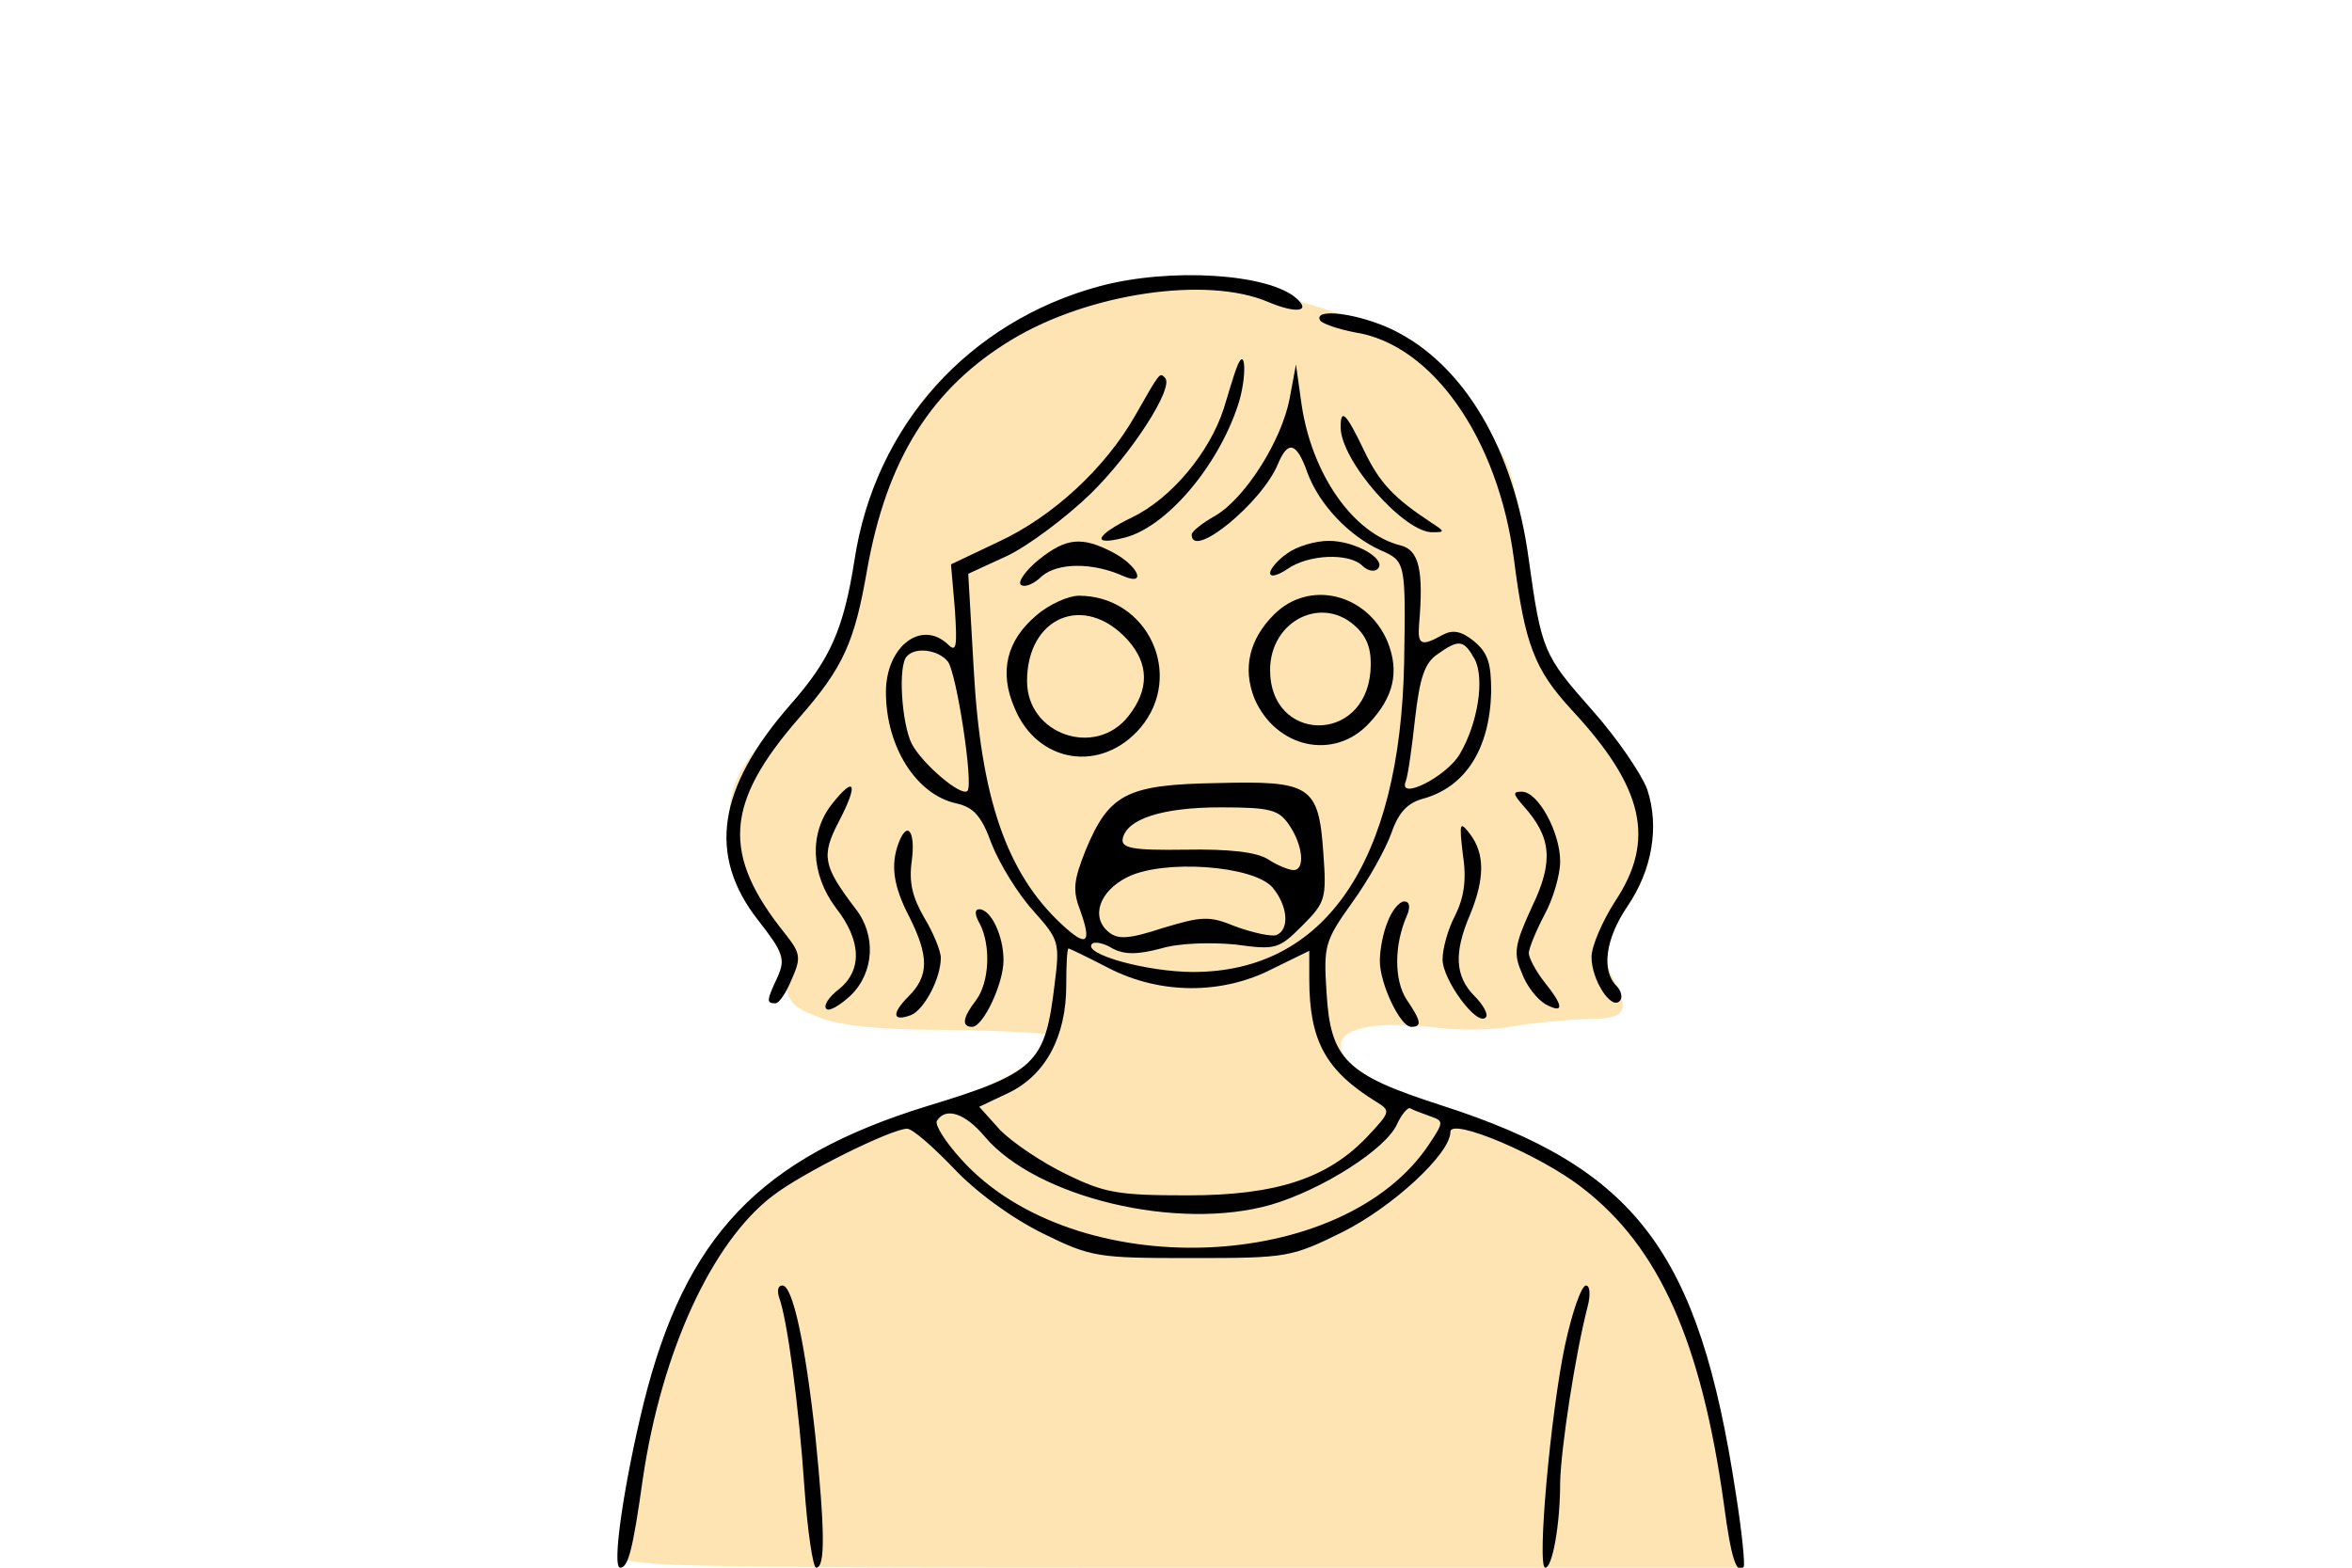 <?xml version="1.0" standalone="no"?>
<!DOCTYPE svg PUBLIC "-//W3C//DTD SVG 20010904//EN"
 "http://www.w3.org/TR/2001/REC-SVG-20010904/DTD/svg10.dtd">
<svg version="1.0" xmlns="http://www.w3.org/2000/svg"
 width="300pt" height="200pt" viewBox="0 0 300 200"
 preserveAspectRatio="xMidYMid meet">
<g transform="translate(0,200) scale(0.1,-0.1)" fill="#fee4b3" stroke="none"> 
<path d="M1428 1640 c-70 -12 -171 -66 -223 -119 -56 -56 -88 -122 -109 -221 -24 -116 -43 -161 -90 -210 -64 -66 -76 -89 -76 -140 0 -35 8 -58 32 -96 18 -27 34 -68 37 -93 6 -40 9 -45 46 -59 27 -11 80 -16 167 -16 70 -1 130 -4 133 -8 12 -12 -64 -59 -142 -87 -230 -84 -318 -164 -367 -332 -17 -57 -46 -211 -46 -241 0 -17 41 -18 716 -18 l716 0 -7 63 c-11 103 -55 261 -89 323 -46 83 -155 161 -275 197 -178 53 -191 126 -19 106 31 -4 76 -3 100 2 23 4 64 8 91 9 52 0 57 9 33 55 -16 31 -13 46 21 92 51 67 35 152 -43 235 -56 60 -69 91 -84 196 -6 45 -17 100 -25 123 -16 45 -98 154 -123 164 -160 65 -286 90 -374 75z"/> 
</g> 
<g transform="translate(0,200) scale(0.1,-0.1)"
fill="#000000" stroke="none">
<path d="M1403 1635 c-167 -45 -287 -178 -313 -349 -14 -89 -31 -127 -81 -184
-94 -107 -107 -193 -42 -276 32 -41 35 -49 25 -72 -14 -30 -15 -34 -3 -34 5 0
14 14 21 31 12 27 11 33 -8 57 -82 102 -78 167 18 277 56 64 70 96 86 188 25
141 82 232 185 294 98 59 248 81 326 48 35 -15 56 -13 37 4 -35 32 -161 40
-251 16z"/>
<path d="M1684 1591 c3 -4 23 -11 44 -15 99 -15 183 -136 203 -289 14 -109 26
-141 74 -193 92 -99 107 -166 55 -244 -16 -25 -30 -57 -30 -71 0 -29 25 -68
36 -56 4 4 2 13 -4 19 -20 20 -14 61 14 102 31 46 41 101 25 149 -7 19 -38 65
-71 102 -61 69 -64 75 -80 191 -19 142 -83 249 -173 293 -43 21 -103 29 -93
12z"/>
<path d="M1577 1530 c-3 -8 -10 -31 -16 -51 -18 -56 -67 -115 -117 -139 -47
-23 -53 -37 -10 -26 53 13 119 90 145 169 12 36 10 80 -2 47z"/>
<path d="M1645 1492 c-10 -54 -57 -128 -95 -150 -16 -9 -30 -20 -30 -24 0 -33
90 41 110 90 13 31 24 28 38 -12 15 -40 53 -80 93 -98 32 -14 32 -15 30 -143
-5 -255 -101 -395 -269 -395 -59 0 -142 23 -129 36 3 3 15 1 26 -6 15 -8 32
-8 62 0 23 7 64 8 95 5 51 -7 55 -6 85 24 30 30 31 35 27 92 -6 87 -16 93
-135 90 -115 -2 -138 -13 -168 -85 -16 -40 -17 -52 -7 -78 15 -42 8 -47 -24
-17 -70 65 -103 161 -112 325 l-7 122 50 23 c27 13 75 49 106 79 53 52 107
136 95 148 -7 7 -6 8 -38 -48 -38 -67 -105 -129 -174 -161 l-61 -29 5 -58 c3
-47 2 -55 -9 -44 -34 32 -79 -3 -79 -61 0 -70 39 -131 90 -142 22 -5 32 -16
45 -52 10 -25 33 -63 53 -85 33 -37 34 -40 27 -95 -12 -100 -24 -112 -162
-154 -214 -66 -309 -166 -362 -379 -25 -102 -41 -210 -30 -210 10 0 16 21 29
114 24 162 88 301 165 360 37 29 152 86 172 86 7 0 33 -23 59 -50 28 -30 73
-63 113 -83 63 -31 70 -32 191 -32 122 0 127 1 192 33 64 32 138 100 138 128
0 19 116 -30 169 -72 97 -75 151 -195 180 -404 9 -68 16 -89 25 -79 2 2 -2 44
-10 94 -47 309 -127 415 -376 495 -121 39 -141 58 -146 144 -4 60 -2 66 33
115 21 29 43 69 50 89 9 26 21 38 40 43 54 15 85 63 87 136 0 37 -4 50 -22 65
-16 13 -27 15 -40 8 -27 -15 -32 -13 -30 13 6 69 0 95 -23 101 -61 15 -114 91
-127 181 l-7 50 -8 -43z m236 -333 c13 -25 4 -82 -19 -121 -17 -29 -79 -60
-69 -35 3 8 8 44 12 81 6 51 12 70 28 81 28 20 34 19 48 -6z m-672 -3 c11 -14
33 -157 25 -165 -8 -8 -58 35 -71 60 -13 26 -18 101 -6 112 11 12 40 8 52 -7z
m435 -208 c18 -26 21 -58 6 -58 -6 0 -21 6 -33 14 -15 9 -49 13 -105 12 -68
-1 -82 2 -80 14 5 25 50 40 125 40 63 0 74 -3 87 -22z m-21 -80 c20 -24 22
-54 5 -61 -7 -2 -30 3 -52 11 -34 14 -43 13 -93 -2 -43 -14 -57 -15 -69 -5
-23 19 -12 52 24 70 46 23 160 15 185 -13z m-209 -103 c66 -34 145 -34 209 -1
l47 23 0 -36 c0 -79 21 -117 86 -157 18 -11 17 -13 -10 -42 -51 -55 -117 -77
-231 -77 -89 0 -106 3 -155 27 -31 15 -68 40 -84 56 l-27 30 38 18 c47 23 73
72 73 137 0 26 1 47 3 47 1 0 24 -11 51 -25z m410 -189 c17 -6 18 -7 0 -34
-109 -168 -454 -181 -598 -21 -20 22 -34 44 -31 49 11 18 36 10 61 -20 66 -78
246 -121 365 -87 65 19 147 71 161 103 6 13 14 22 17 20 3 -2 14 -6 25 -10z"/>
<path d="M1710 1455 c0 -43 82 -136 118 -134 15 0 15 1 -2 12 -47 31 -66 50
-86 92 -23 48 -30 55 -30 30z"/>
<path d="M1325 1286 c-16 -13 -27 -28 -23 -32 5 -4 17 1 27 11 20 17 64 18
104 0 30 -13 19 13 -13 30 -40 21 -60 19 -95 -9z"/>
<path d="M1642 1294 c-12 -8 -22 -20 -22 -25 0 -6 10 -3 22 5 27 19 79 21 96
4 6 -6 15 -8 19 -4 13 12 -28 36 -62 36 -17 0 -41 -7 -53 -16z"/>
<path d="M1322 1215 c-38 -32 -48 -72 -28 -118 29 -71 111 -84 161 -25 56 67
9 168 -79 168 -13 0 -38 -11 -54 -25z m116 -31 c28 -31 28 -64 1 -98 -42 -53
-129 -23 -129 45 0 82 73 113 128 53z"/>
<path d="M1625 1216 c-32 -32 -40 -69 -25 -107 27 -63 101 -80 146 -32 32 34
39 66 24 104 -26 62 -100 80 -145 35z m106 -17 c14 -14 19 -30 17 -56 -8 -93
-128 -90 -128 2 0 64 68 97 111 54z"/>
<path d="M1061 974 c-29 -37 -27 -89 5 -132 33 -42 34 -80 4 -104 -13 -10 -20
-21 -16 -25 3 -4 17 4 31 17 30 29 33 77 6 111 -41 54 -44 67 -21 111 25 48
21 60 -9 22z"/>
<path d="M1943 972 c36 -40 39 -71 11 -129 -22 -48 -24 -59 -13 -84 6 -17 20
-34 30 -40 24 -13 24 -3 -1 28 -11 14 -20 31 -20 37 0 6 9 28 20 49 11 20 20
51 20 68 0 37 -28 89 -49 89 -12 0 -11 -3 2 -18z"/>
<path d="M1866 909 c5 -32 1 -55 -10 -77 -9 -17 -16 -42 -16 -56 0 -26 44 -86
55 -74 4 3 -3 16 -14 27 -25 25 -27 55 -6 104 19 46 19 78 0 103 -13 17 -14
15 -9 -27z"/>
<path d="M1146 924 c-10 -27 -7 -54 14 -94 25 -50 25 -75 -1 -101 -22 -22 -21
-33 3 -24 17 7 38 47 38 73 0 9 -10 33 -21 51 -15 26 -20 45 -16 73 5 38 -6
52 -17 22z"/>
<path d="M1770 824 c-6 -14 -10 -36 -10 -50 0 -29 26 -84 40 -84 14 0 13 7 -6
35 -16 25 -16 70 1 108 4 10 3 17 -4 17 -6 0 -16 -12 -21 -26z"/>
<path d="M1250 821 c14 -28 12 -74 -5 -97 -17 -22 -19 -34 -5 -34 14 0 40 55
40 85 0 31 -16 65 -31 65 -6 0 -6 -7 1 -19z"/>
<path d="M994 344 c10 -27 25 -137 32 -241 4 -57 11 -103 15 -103 12 0 11 49
-1 168 -13 119 -29 192 -42 192 -6 0 -7 -7 -4 -16z"/>
<path d="M1996 283 c-18 -85 -36 -283 -25 -283 9 0 19 54 19 109 1 43 19 162
35 224 4 15 3 27 -2 27 -6 0 -18 -35 -27 -77z"/>
</g>
</svg>
